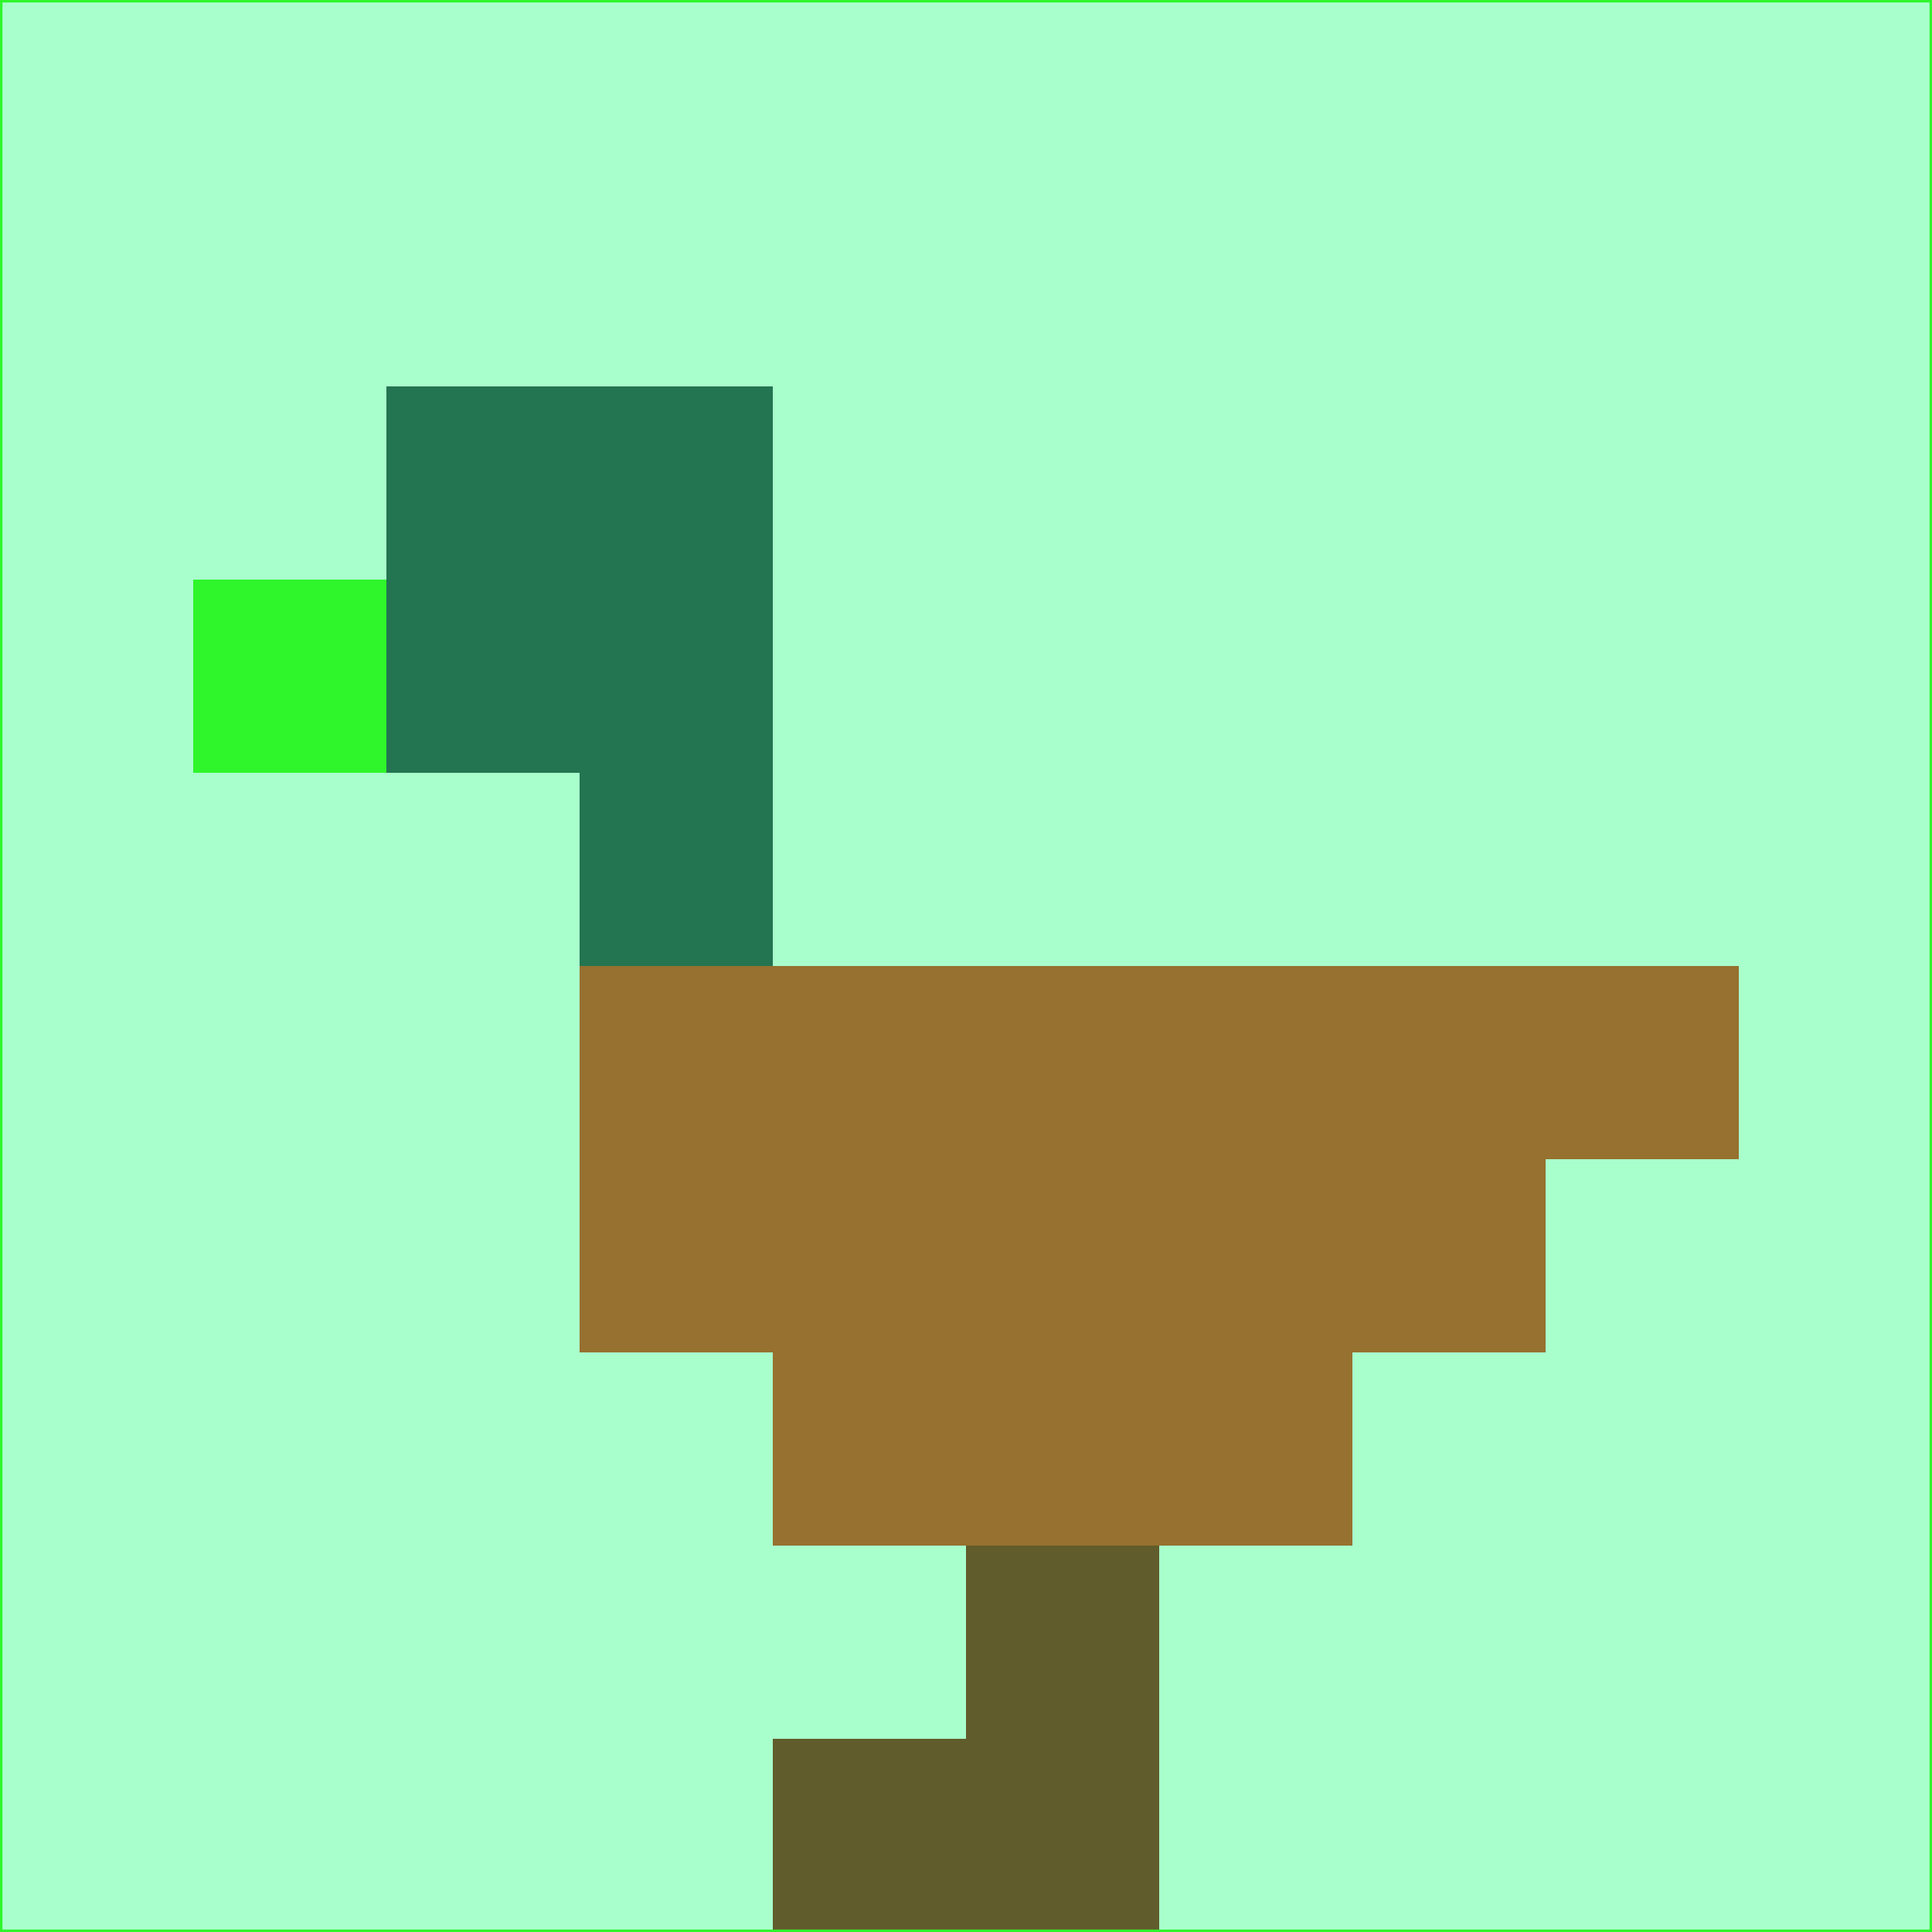 <svg xmlns="http://www.w3.org/2000/svg" version="1.1" width="785" height="785">
  <title>'goose-pfp-694263' by Dmitri Cherniak (Cyberpunk Edition)</title>
  <desc>
    seed=785430
    backgroundColor=#a9ffcc
    padding=20
    innerPadding=0
    timeout=500
    dimension=1
    border=false
    Save=function(){return n.handleSave()}
    frame=12

    Rendered at 2024-09-15T22:37:00.595Z
    Generated in 1ms
    Modified for Cyberpunk theme with new color scheme
  </desc>
  <defs/>
  <rect width="100%" height="100%" fill="#a9ffcc"/>
  <g>
    <g id="0-0">
      <rect x="0" y="0" height="785" width="785" fill="#a9ffcc"/>
      <g>
        <!-- Neon blue -->
        <rect id="0-0-2-2-2-2" x="157" y="157" width="157" height="157" fill="#227550"/>
        <rect id="0-0-3-2-1-4" x="235.5" y="157" width="78.5" height="314" fill="#227550"/>
        <!-- Electric purple -->
        <rect id="0-0-4-5-5-1" x="314" y="392.5" width="392.5" height="78.5" fill="#96712f"/>
        <rect id="0-0-3-5-5-2" x="235.5" y="392.5" width="392.5" height="157" fill="#96712f"/>
        <rect id="0-0-4-5-3-3" x="314" y="392.5" width="235.5" height="235.5" fill="#96712f"/>
        <!-- Neon pink -->
        <rect id="0-0-1-3-1-1" x="78.5" y="235.5" width="78.5" height="78.5" fill="#2ff52b"/>
        <!-- Cyber yellow -->
        <rect id="0-0-5-8-1-2" x="392.5" y="628" width="78.5" height="157" fill="#615c2b"/>
        <rect id="0-0-4-9-2-1" x="314" y="706.5" width="157" height="78.5" fill="#615c2b"/>
      </g>
      <rect x="0" y="0" stroke="#2ff52b" stroke-width="2" height="785" width="785" fill="none"/>
    </g>
  </g>
  <script xmlns=""/>
</svg>